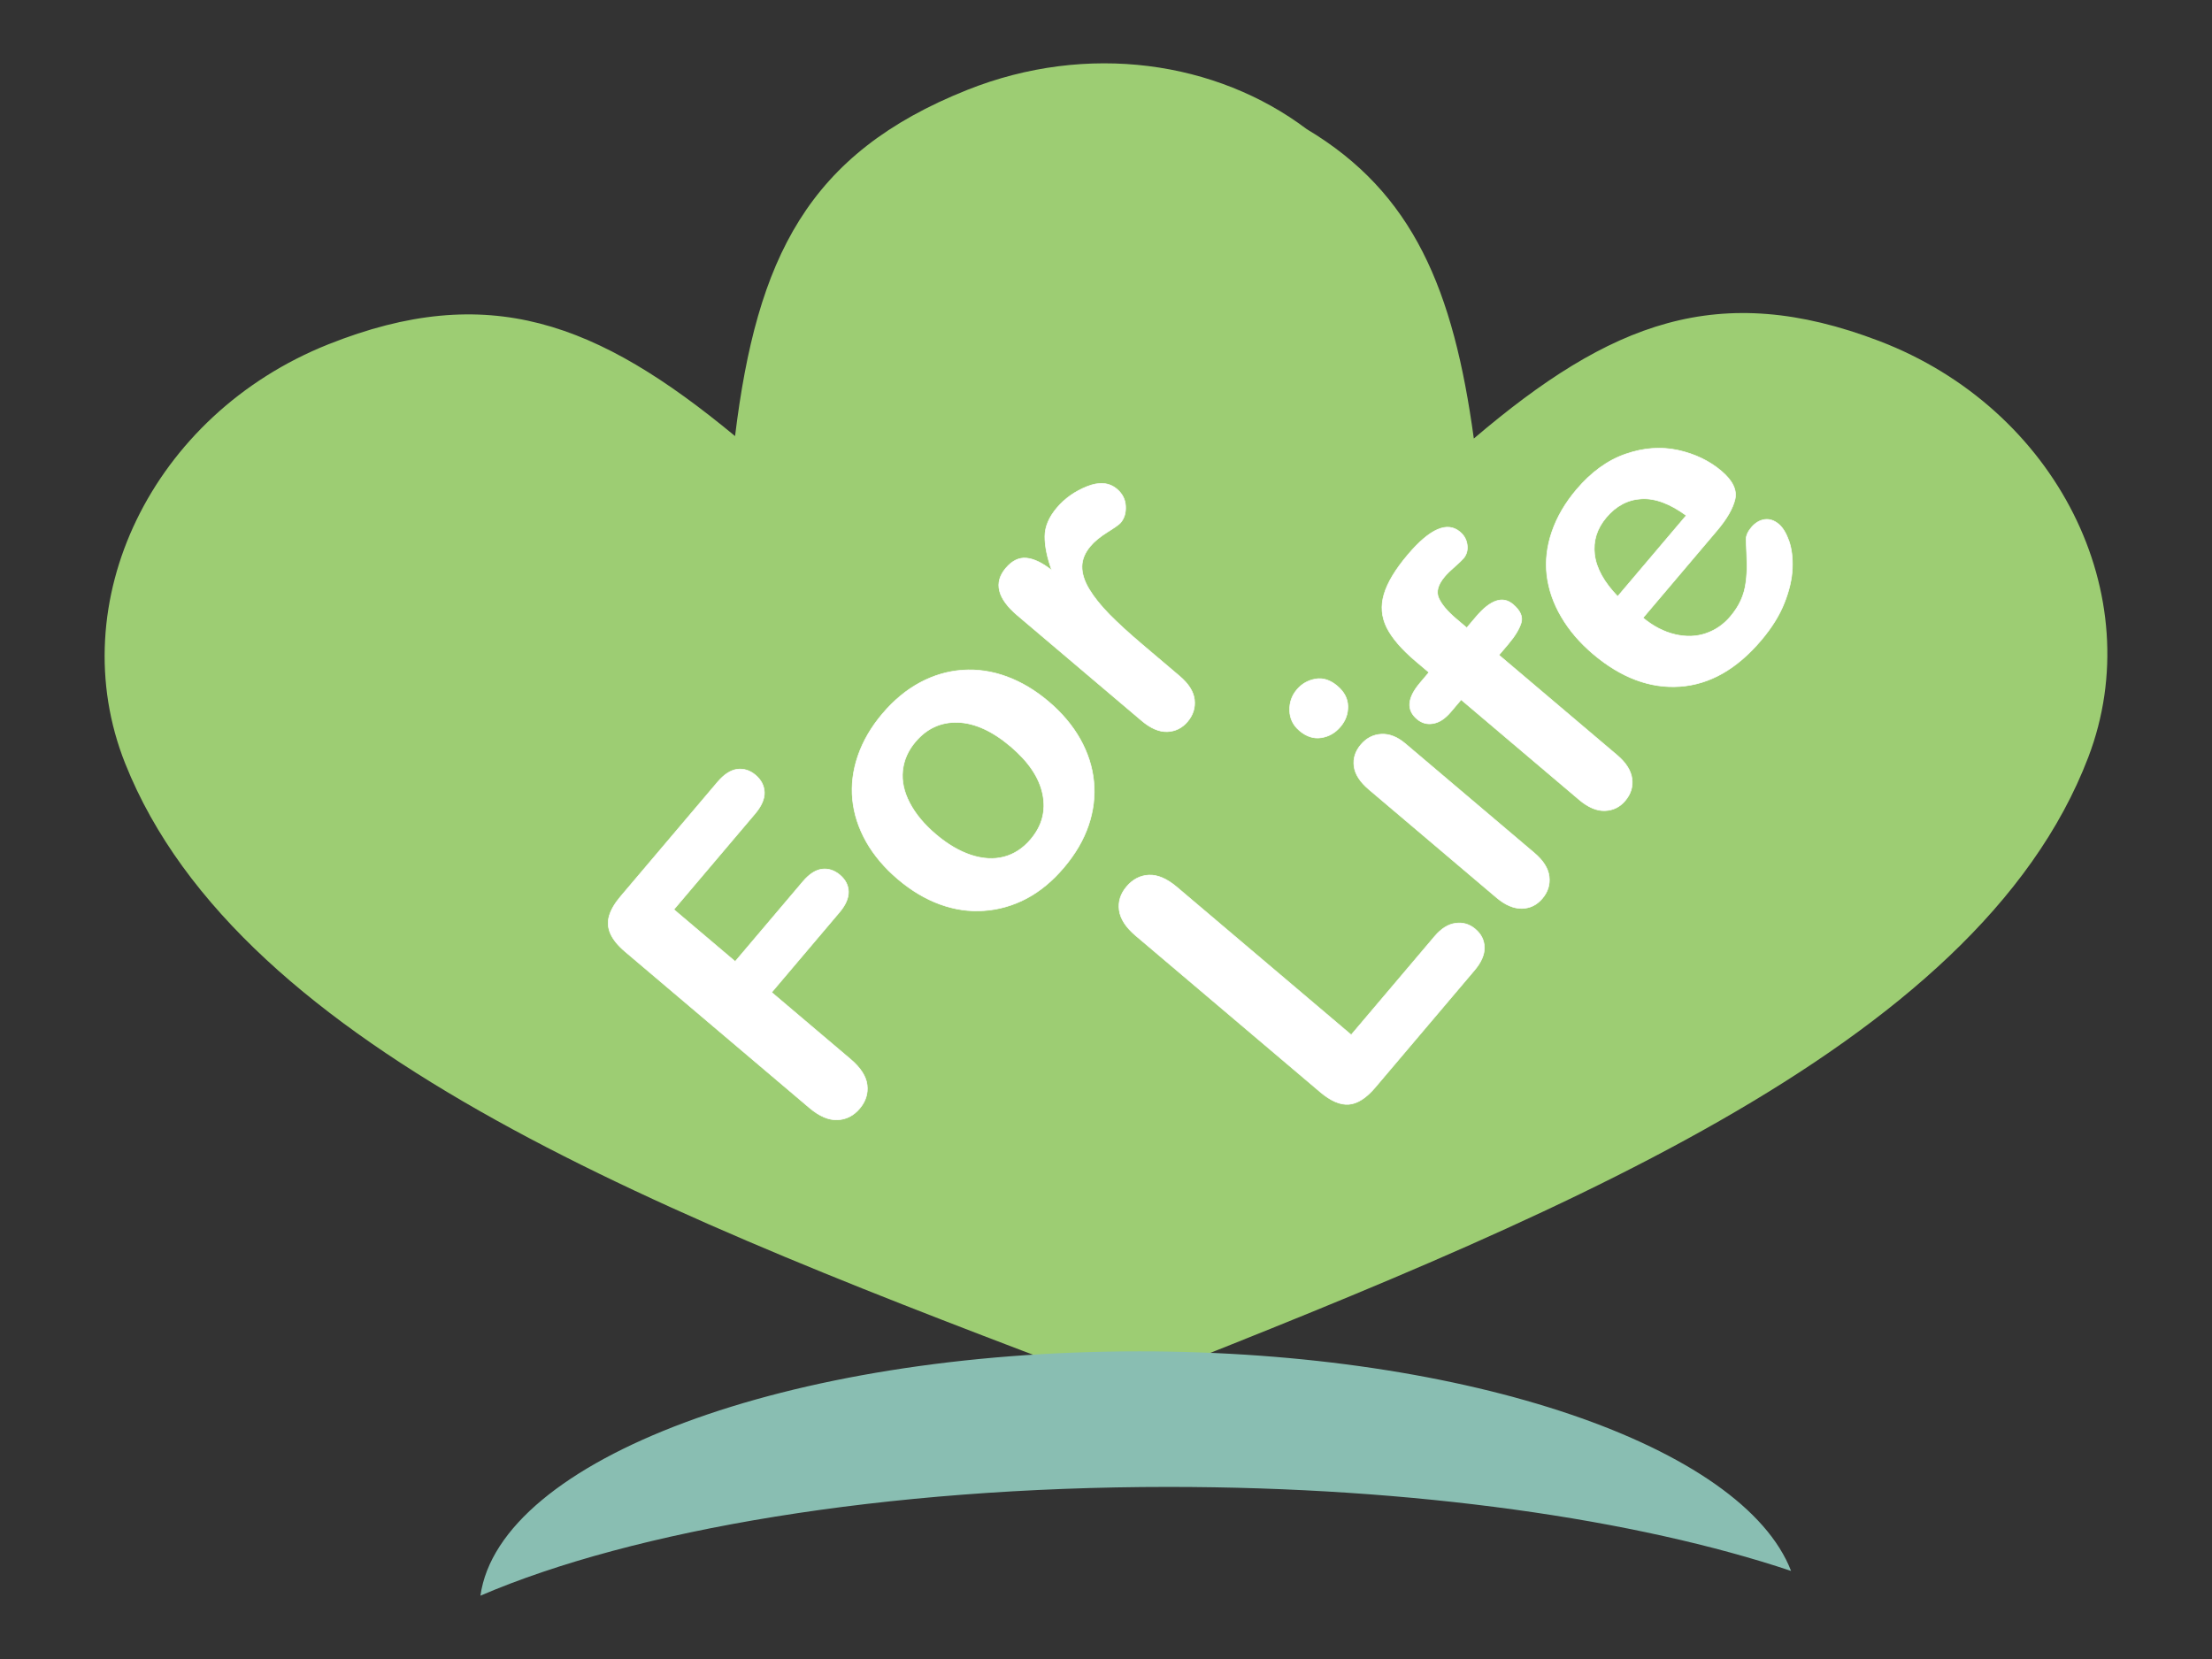 <?xml version="1.0" encoding="UTF-8"?>
<!DOCTYPE svg PUBLIC "-//W3C//DTD SVG 1.1//EN" "http://www.w3.org/Graphics/SVG/1.1/DTD/svg11.dtd">
<!-- Creator: CorelDRAW -->
<svg xmlns="http://www.w3.org/2000/svg" xml:space="preserve" width="200px" height="150px" style="shape-rendering:geometricPrecision; text-rendering:geometricPrecision; image-rendering:optimizeQuality; fill-rule:evenodd; clip-rule:evenodd"
viewBox="0 0 200 150"
 xmlns:xlink="http://www.w3.org/1999/xlink">
 <rect x="0" y="0" width="200" height="150" fill="#333333" stroke="none"/>
 <defs>
  <style type="text/css">
   <![CDATA[
    .str0 {stroke:white;stroke-width:0.056}
    .fil2 {fill:#89BEB2}
    .fil0 {fill:#9DCD73}
    .fil1 {fill:white;fill-rule:nonzero}
   ]]>
  </style>
 </defs>
 <g id="Camada_x0020_1">
  <g id="_339410112">
   <path id="_337563880" class="fil0" d="M133.257 39.652c12.329,-10.501 22.124,-14.366 36.647,-8.822 16.033,6.121 24.505,22.982 18.911,37.636 -10.135,26.547 -49.315,42.006 -88.496,57.464l-0.507 -1.009c-39.124,-14.796 -78.052,-29.67 -88.492,-55.888 -5.803,-14.573 2.428,-31.553 18.372,-37.902 14.442,-5.751 24.291,-2.027 36.769,8.298 1.965,-16.075 6.558,-25.551 21,-31.302 10.871,-4.329 22.534,-2.602 30.695,3.553 9.65,5.757 13.264,14.537 15.101,27.971z"/>
   <path id="_337564504" class="fil1 str0" d="M68.256 73.588l-7.328 8.647 5.544 4.698 6.126 -7.229c0.564,-0.666 1.143,-1.042 1.719,-1.118 0.581,-0.071 1.12,0.1 1.625,0.527 0.504,0.428 0.762,0.932 0.773,1.513 0.011,0.59 -0.266,1.214 -0.822,1.869l-6.126 7.23 7.139 6.049c0.903,0.765 1.404,1.545 1.496,2.326 0.093,0.781 -0.135,1.489 -0.678,2.13 -0.547,0.646 -1.218,0.987 -2.008,1.02 -0.79,0.032 -1.636,-0.329 -2.529,-1.086l-16.674 -14.129c-0.631,-0.534 -1.064,-1.066 -1.304,-1.591 -0.24,-0.524 -0.285,-1.065 -0.129,-1.617 0.156,-0.552 0.497,-1.139 1.023,-1.76l8.768 -10.347c0.594,-0.701 1.191,-1.088 1.785,-1.166 0.599,-0.073 1.148,0.098 1.653,0.525 0.515,0.436 0.778,0.954 0.804,1.557 0.021,0.599 -0.263,1.251 -0.857,1.952zm26.553 -10.15c1.201,1.017 2.152,2.145 2.85,3.377 0.693,1.238 1.109,2.517 1.237,3.848 0.128,1.322 -0.03,2.644 -0.475,3.957 -0.449,1.318 -1.189,2.59 -2.232,3.821 -1.039,1.226 -2.163,2.154 -3.386,2.799 -1.219,0.64 -2.498,1.004 -3.841,1.096 -1.339,0.096 -2.664,-0.099 -3.975,-0.577 -1.316,-0.482 -2.579,-1.232 -3.79,-2.258 -1.221,-1.035 -2.183,-2.17 -2.88,-3.403 -0.693,-1.238 -1.108,-2.508 -1.235,-3.82 -0.126,-1.303 0.037,-2.621 0.491,-3.944 0.458,-1.328 1.189,-2.59 2.211,-3.795 1.034,-1.221 2.168,-2.159 3.407,-2.824 1.236,-0.66 2.523,-1.034 3.848,-1.125 1.334,-0.091 2.66,0.104 3.976,0.587 1.316,0.482 2.584,1.236 3.795,2.262zm-3.433 4.051c-1.645,-1.394 -3.234,-2.116 -4.763,-2.173 -1.529,-0.047 -2.809,0.532 -3.843,1.753 -0.671,0.792 -1.05,1.658 -1.15,2.605 -0.1,0.947 0.107,1.92 0.63,2.918 0.524,1.008 1.316,1.956 2.38,2.858 1.054,0.894 2.109,1.51 3.171,1.863 1.061,0.344 2.051,0.403 2.974,0.163 0.927,-0.246 1.729,-0.771 2.413,-1.579 1.035,-1.221 1.396,-2.579 1.089,-4.087 -0.307,-1.499 -1.275,-2.944 -2.9,-4.321zm11.897 -9.222l3.375 2.86c0.817,0.693 1.265,1.402 1.349,2.131 0.084,0.73 -0.124,1.394 -0.624,1.985 -0.496,0.585 -1.105,0.884 -1.839,0.912 -0.73,0.023 -1.499,-0.308 -2.306,-0.992l-11.235 -9.521c-1.811,-1.535 -2.163,-2.96 -1.052,-4.272 0.569,-0.671 1.187,-0.971 1.863,-0.909 0.676,0.061 1.438,0.43 2.291,1.101 -0.421,-1.18 -0.628,-2.205 -0.62,-3.074 0.008,-0.869 0.369,-1.724 1.087,-2.572 0.718,-0.848 1.627,-1.49 2.726,-1.928 1.099,-0.438 1.997,-0.362 2.698,0.232 0.489,0.415 0.757,0.927 0.784,1.54 0.036,0.612 -0.119,1.112 -0.453,1.506 -0.124,0.146 -0.518,0.428 -1.179,0.839 -0.665,0.416 -1.179,0.839 -1.546,1.272 -0.5,0.59 -0.754,1.207 -0.763,1.841 -0.004,0.638 0.208,1.32 0.643,2.044 0.435,0.724 1.042,1.481 1.821,2.28 0.778,0.79 1.768,1.698 2.979,2.724z"/>
   <path id="_337564024" class="fil1 str0" d="M106.399 80.202l15.771 13.364 7.541 -8.899c0.599,-0.706 1.232,-1.106 1.901,-1.189 0.668,-0.093 1.26,0.088 1.78,0.529 0.535,0.453 0.805,1.003 0.822,1.659 0.012,0.651 -0.288,1.342 -0.895,2.059l-8.982 10.599c-0.808,0.954 -1.606,1.465 -2.384,1.525 -0.779,0.06 -1.64,-0.315 -2.583,-1.114l-16.689 -14.142c-0.883,-0.748 -1.378,-1.514 -1.484,-2.289 -0.106,-0.775 0.116,-1.488 0.668,-2.138 0.556,-0.656 1.226,-1.007 2.011,-1.044 0.785,-0.037 1.631,0.325 2.524,1.082zm20.662 -12.967l11.664 9.884c0.807,0.684 1.255,1.393 1.344,2.127 0.089,0.734 -0.119,1.399 -0.619,1.989 -0.504,0.595 -1.122,0.895 -1.858,0.904 -0.736,0.009 -1.499,-0.317 -2.286,-0.984l-11.543 -9.782c-0.802,-0.68 -1.244,-1.375 -1.336,-2.085 -0.092,-0.71 0.113,-1.36 0.617,-1.956 0.5,-0.59 1.117,-0.909 1.845,-0.95 0.729,-0.041 1.456,0.246 2.172,0.853zm-5.86 -1.533c-0.475,0.56 -1.052,0.894 -1.738,0.998 -0.681,0.108 -1.341,-0.105 -1.967,-0.635 -0.575,-0.487 -0.869,-1.092 -0.891,-1.813 -0.022,-0.721 0.193,-1.353 0.651,-1.893 0.445,-0.525 1.004,-0.848 1.684,-0.965 0.675,-0.121 1.335,0.091 1.976,0.634 0.621,0.526 0.938,1.133 0.953,1.821 0.015,0.689 -0.206,1.307 -0.668,1.852zm7.186 -3.948l0.812 -0.959 -1.211 -1.026c-1.261,-1.069 -2.128,-2.081 -2.606,-3.031 -0.468,-0.951 -0.555,-1.953 -0.244,-3.006 0.308,-1.048 1.025,-2.243 2.15,-3.57 1.996,-2.356 3.568,-3.044 4.723,-2.065 0.373,0.316 0.589,0.707 0.647,1.181 0.058,0.474 -0.055,0.872 -0.341,1.21 -0.133,0.156 -0.394,0.403 -0.774,0.74 -0.385,0.332 -0.689,0.629 -0.916,0.897 -0.62,0.732 -0.796,1.379 -0.543,1.95 0.254,0.57 0.774,1.194 1.571,1.869l0.964 0.817 0.838 -0.989c1.304,-1.539 2.418,-1.912 3.341,-1.13 0.661,0.56 0.909,1.117 0.739,1.675 -0.17,0.558 -0.558,1.2 -1.169,1.922l-0.838 0.989 10.685 9.055c0.797,0.675 1.245,1.384 1.343,2.118 0.098,0.733 -0.11,1.398 -0.618,1.998 -0.487,0.575 -1.096,0.874 -1.835,0.898 -0.739,0.024 -1.512,-0.302 -2.309,-0.978l-10.685 -9.055 -0.941 1.11c-0.509,0.6 -1.038,0.949 -1.584,1.041 -0.545,0.101 -1.035,-0.036 -1.469,-0.404 -0.963,-0.817 -0.875,-1.903 0.271,-3.255zm26.854 -13.779l-6.686 7.89c0.927,0.768 1.892,1.265 2.897,1.501 1.005,0.236 1.936,0.201 2.793,-0.095 0.863,-0.292 1.599,-0.803 2.206,-1.519 0.41,-0.484 0.727,-0.97 0.949,-1.467 0.227,-0.493 0.379,-1.031 0.454,-1.609 0.078,-0.584 0.112,-1.145 0.099,-1.693 -0.008,-0.553 -0.035,-1.278 -0.082,-2.184 -0.001,-0.356 0.156,-0.726 0.481,-1.109 0.351,-0.414 0.753,-0.653 1.198,-0.718 0.441,-0.06 0.87,0.078 1.283,0.429 0.363,0.308 0.668,0.817 0.918,1.515 0.241,0.698 0.346,1.524 0.304,2.485 -0.038,0.956 -0.276,1.993 -0.723,3.114 -0.442,1.125 -1.146,2.253 -2.104,3.383 -2.197,2.593 -4.644,3.987 -7.341,4.172 -2.697,0.185 -5.316,-0.795 -7.848,-2.941 -1.191,-1.009 -2.151,-2.126 -2.866,-3.348 -0.72,-1.217 -1.152,-2.476 -1.311,-3.772 -0.149,-1.297 0,-2.609 0.458,-3.937 0.454,-1.323 1.193,-2.595 2.219,-3.805 1.338,-1.579 2.817,-2.649 4.436,-3.21 1.624,-0.566 3.195,-0.681 4.728,-0.353 1.529,0.334 2.843,0.962 3.938,1.889 1.014,0.859 1.422,1.708 1.233,2.544 -0.194,0.832 -0.739,1.783 -1.633,2.837zm-8.977 5.949l6.199 -7.315c-1.459,-1.071 -2.809,-1.574 -4.037,-1.506 -1.233,0.064 -2.295,0.621 -3.188,1.676 -0.855,1.009 -1.204,2.126 -1.06,3.358 0.149,1.236 0.845,2.501 2.086,3.788z"/>
   <path id="_337563976" class="fil2" d="M102.983 122.183c29.865,0 54.602,8.613 58.959,19.854 -13.957,-4.668 -34.01,-7.596 -56.296,-7.596 -25.662,0 -48.367,3.881 -62.208,9.833 1.733,-12.314 27.728,-22.091 59.545,-22.091z"/>
  </g>
 </g>
</svg>
